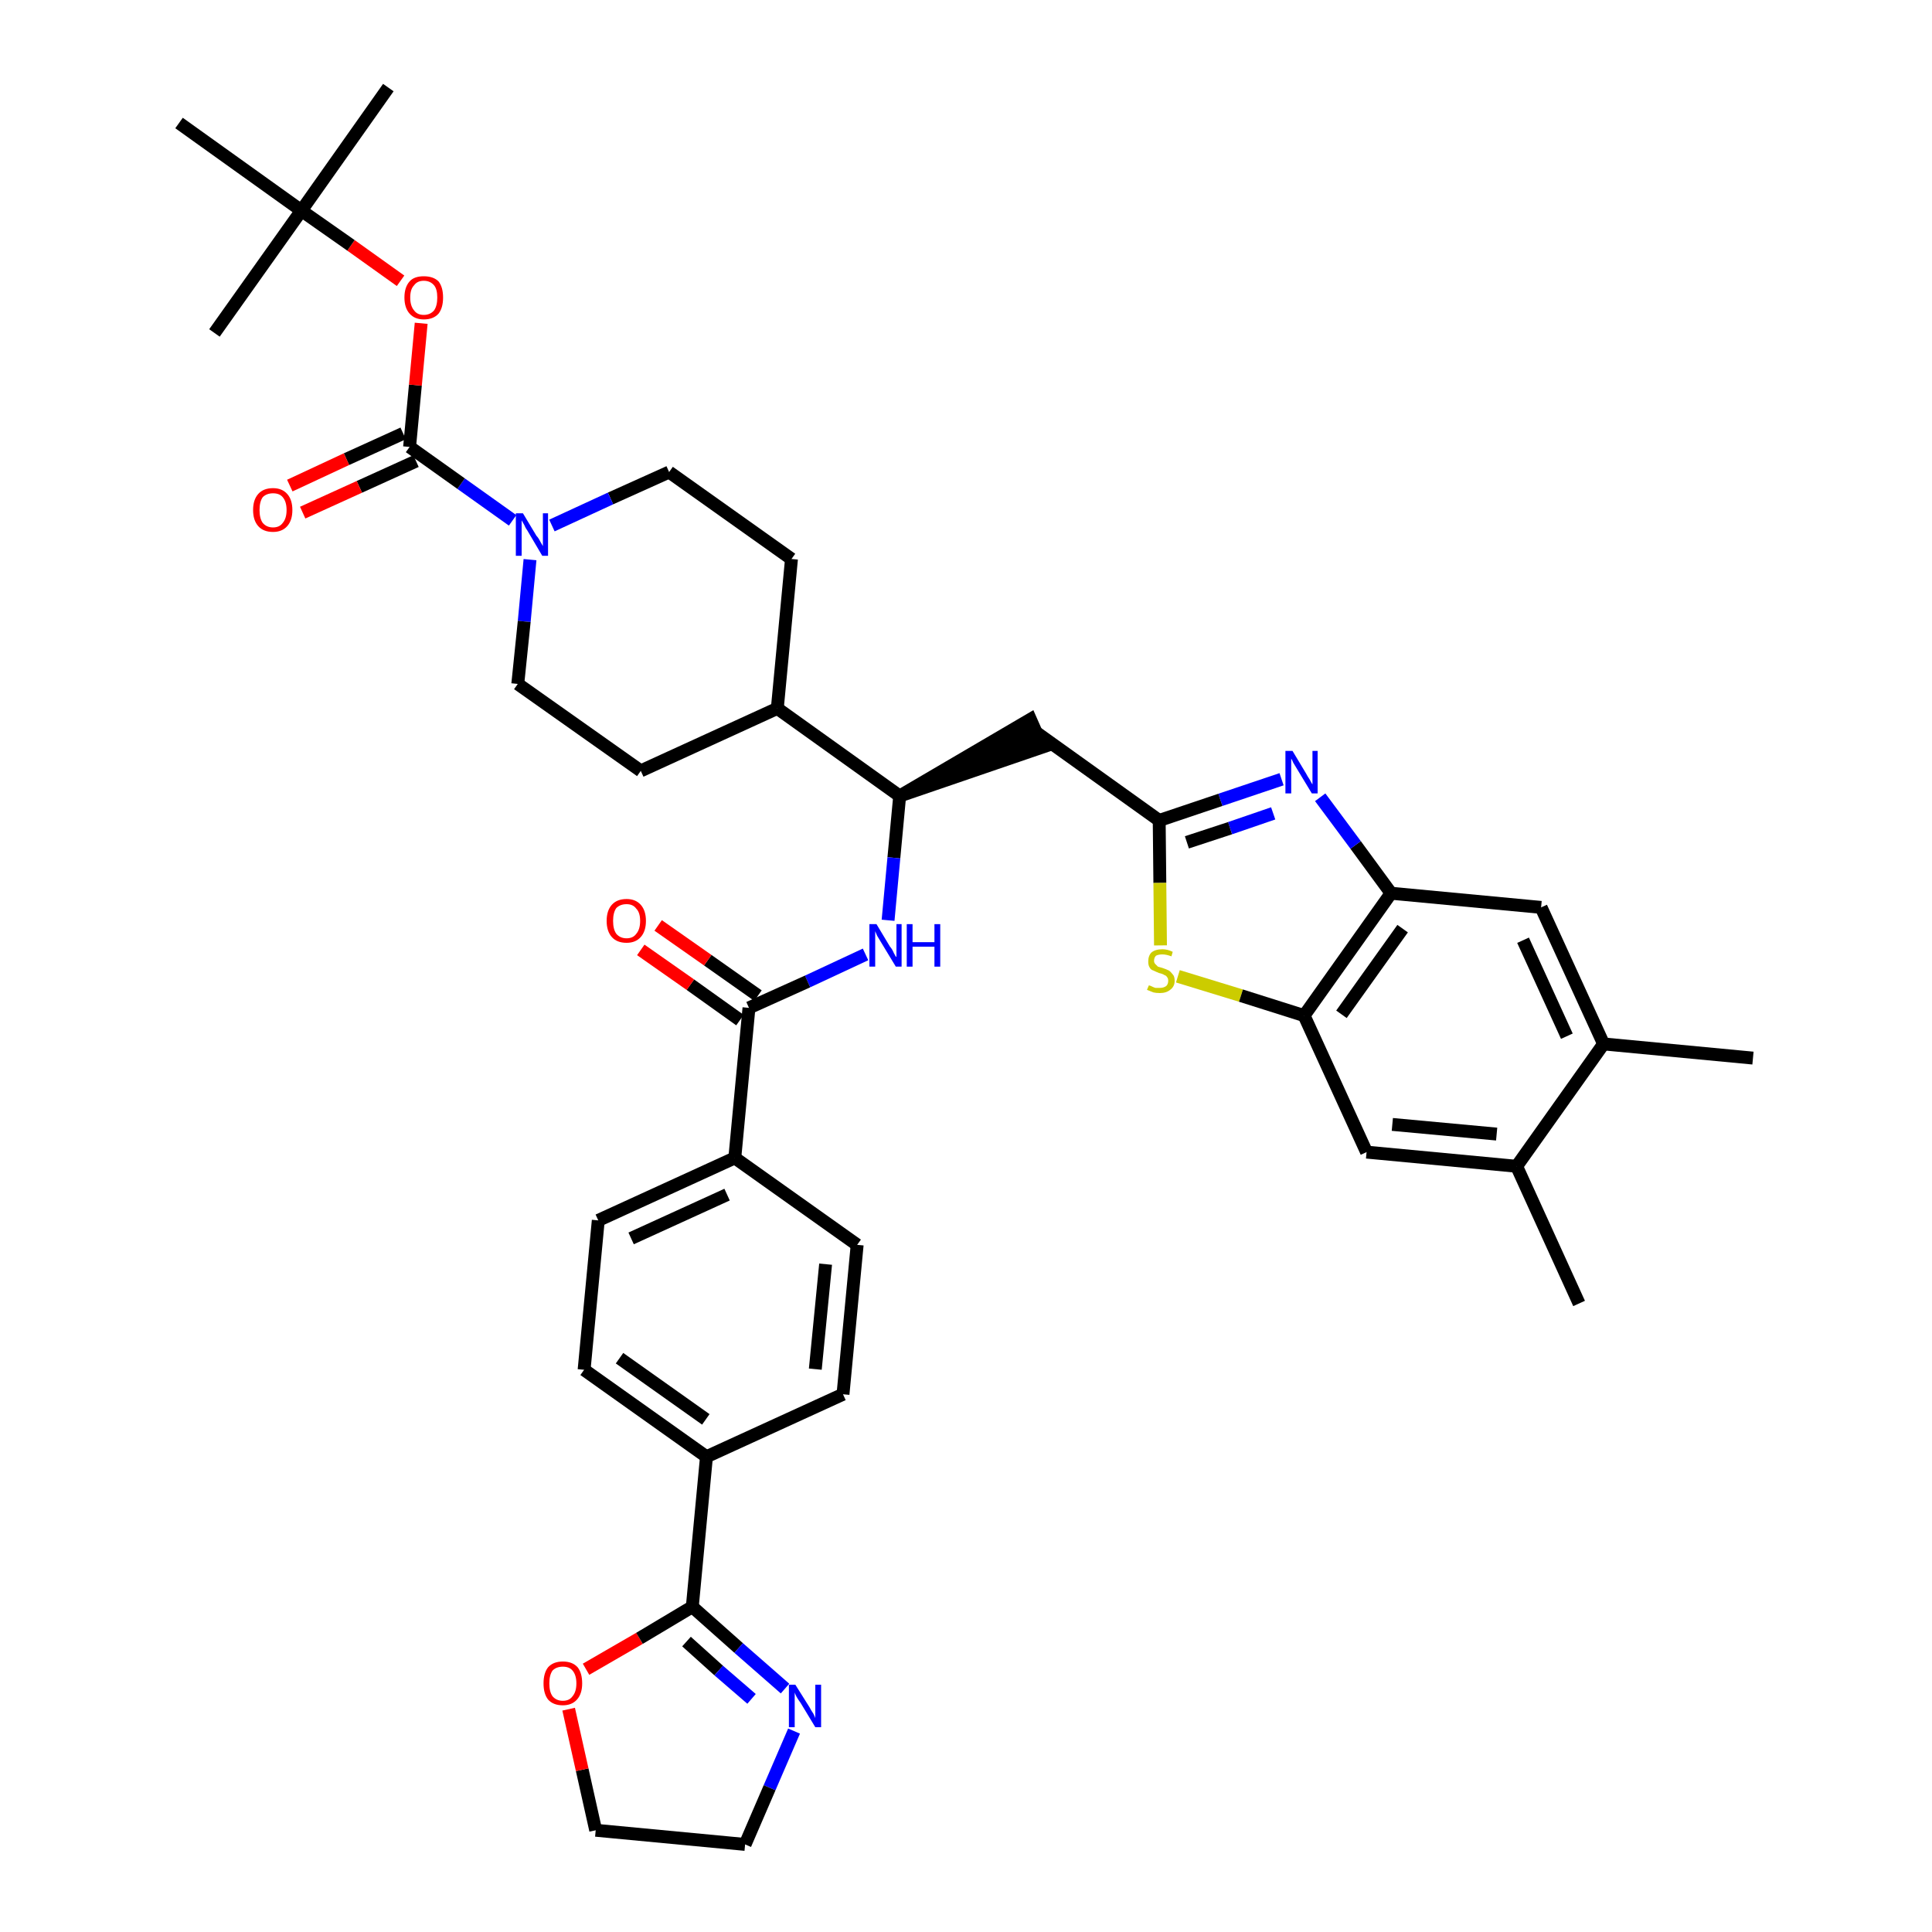 <?xml version='1.0' encoding='iso-8859-1'?>
<svg version='1.1' baseProfile='full'
              xmlns='http://www.w3.org/2000/svg'
                      xmlns:rdkit='http://www.rdkit.org/xml'
                      xmlns:xlink='http://www.w3.org/1999/xlink'
                  xml:space='preserve'
width='300px' height='300px' viewBox='0 0 300 300'>
<!-- END OF HEADER -->
<path class='bond-0 atom-0 atom-1' d='M 272.2,164.3 L 249.0,162.1' style='fill:none;fill-rule:evenodd;stroke:#000000;stroke-width:2.0px;stroke-linecap:butt;stroke-linejoin:miter;stroke-opacity:1' />
<path class='bond-1 atom-1 atom-2' d='M 249.0,162.1 L 239.3,140.9' style='fill:none;fill-rule:evenodd;stroke:#000000;stroke-width:2.0px;stroke-linecap:butt;stroke-linejoin:miter;stroke-opacity:1' />
<path class='bond-1 atom-1 atom-2' d='M 243.3,160.9 L 236.5,146.0' style='fill:none;fill-rule:evenodd;stroke:#000000;stroke-width:2.0px;stroke-linecap:butt;stroke-linejoin:miter;stroke-opacity:1' />
<path class='bond-39 atom-38 atom-1' d='M 235.5,181.1 L 249.0,162.1' style='fill:none;fill-rule:evenodd;stroke:#000000;stroke-width:2.0px;stroke-linecap:butt;stroke-linejoin:miter;stroke-opacity:1' />
<path class='bond-2 atom-2 atom-3' d='M 239.3,140.9 L 216.0,138.7' style='fill:none;fill-rule:evenodd;stroke:#000000;stroke-width:2.0px;stroke-linecap:butt;stroke-linejoin:miter;stroke-opacity:1' />
<path class='bond-3 atom-3 atom-4' d='M 216.0,138.7 L 210.5,131.2' style='fill:none;fill-rule:evenodd;stroke:#000000;stroke-width:2.0px;stroke-linecap:butt;stroke-linejoin:miter;stroke-opacity:1' />
<path class='bond-3 atom-3 atom-4' d='M 210.5,131.2 L 205.0,123.8' style='fill:none;fill-rule:evenodd;stroke:#0000FF;stroke-width:2.0px;stroke-linecap:butt;stroke-linejoin:miter;stroke-opacity:1' />
<path class='bond-40 atom-36 atom-3' d='M 202.5,157.7 L 216.0,138.7' style='fill:none;fill-rule:evenodd;stroke:#000000;stroke-width:2.0px;stroke-linecap:butt;stroke-linejoin:miter;stroke-opacity:1' />
<path class='bond-40 atom-36 atom-3' d='M 208.3,157.5 L 217.8,144.2' style='fill:none;fill-rule:evenodd;stroke:#000000;stroke-width:2.0px;stroke-linecap:butt;stroke-linejoin:miter;stroke-opacity:1' />
<path class='bond-4 atom-4 atom-5' d='M 199.0,121.0 L 189.5,124.2' style='fill:none;fill-rule:evenodd;stroke:#0000FF;stroke-width:2.0px;stroke-linecap:butt;stroke-linejoin:miter;stroke-opacity:1' />
<path class='bond-4 atom-4 atom-5' d='M 189.5,124.2 L 180.0,127.4' style='fill:none;fill-rule:evenodd;stroke:#000000;stroke-width:2.0px;stroke-linecap:butt;stroke-linejoin:miter;stroke-opacity:1' />
<path class='bond-4 atom-4 atom-5' d='M 197.7,126.3 L 191.0,128.6' style='fill:none;fill-rule:evenodd;stroke:#0000FF;stroke-width:2.0px;stroke-linecap:butt;stroke-linejoin:miter;stroke-opacity:1' />
<path class='bond-4 atom-4 atom-5' d='M 191.0,128.6 L 184.3,130.8' style='fill:none;fill-rule:evenodd;stroke:#000000;stroke-width:2.0px;stroke-linecap:butt;stroke-linejoin:miter;stroke-opacity:1' />
<path class='bond-5 atom-5 atom-6' d='M 180.0,127.4 L 161.0,113.8' style='fill:none;fill-rule:evenodd;stroke:#000000;stroke-width:2.0px;stroke-linecap:butt;stroke-linejoin:miter;stroke-opacity:1' />
<path class='bond-34 atom-5 atom-35' d='M 180.0,127.4 L 180.1,137.1' style='fill:none;fill-rule:evenodd;stroke:#000000;stroke-width:2.0px;stroke-linecap:butt;stroke-linejoin:miter;stroke-opacity:1' />
<path class='bond-34 atom-5 atom-35' d='M 180.1,137.1 L 180.2,146.8' style='fill:none;fill-rule:evenodd;stroke:#CCCC00;stroke-width:2.0px;stroke-linecap:butt;stroke-linejoin:miter;stroke-opacity:1' />
<path class='bond-6 atom-7 atom-6' d='M 139.7,123.6 L 161.9,116.0 L 160.0,111.7 Z' style='fill:#000000;fill-rule:evenodd;fill-opacity:1;stroke:#000000;stroke-width:2.0px;stroke-linecap:butt;stroke-linejoin:miter;stroke-opacity:1;' />
<path class='bond-7 atom-7 atom-8' d='M 139.7,123.6 L 138.8,133.2' style='fill:none;fill-rule:evenodd;stroke:#000000;stroke-width:2.0px;stroke-linecap:butt;stroke-linejoin:miter;stroke-opacity:1' />
<path class='bond-7 atom-7 atom-8' d='M 138.8,133.2 L 137.9,142.9' style='fill:none;fill-rule:evenodd;stroke:#0000FF;stroke-width:2.0px;stroke-linecap:butt;stroke-linejoin:miter;stroke-opacity:1' />
<path class='bond-21 atom-7 atom-22' d='M 139.7,123.6 L 120.7,110.0' style='fill:none;fill-rule:evenodd;stroke:#000000;stroke-width:2.0px;stroke-linecap:butt;stroke-linejoin:miter;stroke-opacity:1' />
<path class='bond-8 atom-8 atom-9' d='M 134.4,148.2 L 125.4,152.4' style='fill:none;fill-rule:evenodd;stroke:#0000FF;stroke-width:2.0px;stroke-linecap:butt;stroke-linejoin:miter;stroke-opacity:1' />
<path class='bond-8 atom-8 atom-9' d='M 125.4,152.4 L 116.3,156.5' style='fill:none;fill-rule:evenodd;stroke:#000000;stroke-width:2.0px;stroke-linecap:butt;stroke-linejoin:miter;stroke-opacity:1' />
<path class='bond-9 atom-9 atom-10' d='M 117.7,154.6 L 109.9,149.1' style='fill:none;fill-rule:evenodd;stroke:#000000;stroke-width:2.0px;stroke-linecap:butt;stroke-linejoin:miter;stroke-opacity:1' />
<path class='bond-9 atom-9 atom-10' d='M 109.9,149.1 L 102.2,143.7' style='fill:none;fill-rule:evenodd;stroke:#FF0000;stroke-width:2.0px;stroke-linecap:butt;stroke-linejoin:miter;stroke-opacity:1' />
<path class='bond-9 atom-9 atom-10' d='M 114.9,158.4 L 107.2,152.9' style='fill:none;fill-rule:evenodd;stroke:#000000;stroke-width:2.0px;stroke-linecap:butt;stroke-linejoin:miter;stroke-opacity:1' />
<path class='bond-9 atom-9 atom-10' d='M 107.2,152.9 L 99.5,147.5' style='fill:none;fill-rule:evenodd;stroke:#FF0000;stroke-width:2.0px;stroke-linecap:butt;stroke-linejoin:miter;stroke-opacity:1' />
<path class='bond-10 atom-9 atom-11' d='M 116.3,156.5 L 114.1,179.8' style='fill:none;fill-rule:evenodd;stroke:#000000;stroke-width:2.0px;stroke-linecap:butt;stroke-linejoin:miter;stroke-opacity:1' />
<path class='bond-11 atom-11 atom-12' d='M 114.1,179.8 L 92.9,189.5' style='fill:none;fill-rule:evenodd;stroke:#000000;stroke-width:2.0px;stroke-linecap:butt;stroke-linejoin:miter;stroke-opacity:1' />
<path class='bond-11 atom-11 atom-12' d='M 112.9,185.5 L 98.0,192.3' style='fill:none;fill-rule:evenodd;stroke:#000000;stroke-width:2.0px;stroke-linecap:butt;stroke-linejoin:miter;stroke-opacity:1' />
<path class='bond-41 atom-21 atom-11' d='M 133.1,193.3 L 114.1,179.8' style='fill:none;fill-rule:evenodd;stroke:#000000;stroke-width:2.0px;stroke-linecap:butt;stroke-linejoin:miter;stroke-opacity:1' />
<path class='bond-12 atom-12 atom-13' d='M 92.9,189.5 L 90.7,212.7' style='fill:none;fill-rule:evenodd;stroke:#000000;stroke-width:2.0px;stroke-linecap:butt;stroke-linejoin:miter;stroke-opacity:1' />
<path class='bond-13 atom-13 atom-14' d='M 90.7,212.7 L 109.7,226.2' style='fill:none;fill-rule:evenodd;stroke:#000000;stroke-width:2.0px;stroke-linecap:butt;stroke-linejoin:miter;stroke-opacity:1' />
<path class='bond-13 atom-13 atom-14' d='M 96.2,210.9 L 109.6,220.4' style='fill:none;fill-rule:evenodd;stroke:#000000;stroke-width:2.0px;stroke-linecap:butt;stroke-linejoin:miter;stroke-opacity:1' />
<path class='bond-14 atom-14 atom-15' d='M 109.7,226.2 L 107.5,249.5' style='fill:none;fill-rule:evenodd;stroke:#000000;stroke-width:2.0px;stroke-linecap:butt;stroke-linejoin:miter;stroke-opacity:1' />
<path class='bond-19 atom-14 atom-20' d='M 109.7,226.2 L 130.9,216.5' style='fill:none;fill-rule:evenodd;stroke:#000000;stroke-width:2.0px;stroke-linecap:butt;stroke-linejoin:miter;stroke-opacity:1' />
<path class='bond-15 atom-15 atom-16' d='M 107.5,249.5 L 114.7,255.9' style='fill:none;fill-rule:evenodd;stroke:#000000;stroke-width:2.0px;stroke-linecap:butt;stroke-linejoin:miter;stroke-opacity:1' />
<path class='bond-15 atom-15 atom-16' d='M 114.7,255.9 L 121.9,262.2' style='fill:none;fill-rule:evenodd;stroke:#0000FF;stroke-width:2.0px;stroke-linecap:butt;stroke-linejoin:miter;stroke-opacity:1' />
<path class='bond-15 atom-15 atom-16' d='M 106.6,254.9 L 111.6,259.4' style='fill:none;fill-rule:evenodd;stroke:#000000;stroke-width:2.0px;stroke-linecap:butt;stroke-linejoin:miter;stroke-opacity:1' />
<path class='bond-15 atom-15 atom-16' d='M 111.6,259.4 L 116.7,263.8' style='fill:none;fill-rule:evenodd;stroke:#0000FF;stroke-width:2.0px;stroke-linecap:butt;stroke-linejoin:miter;stroke-opacity:1' />
<path class='bond-43 atom-19 atom-15' d='M 91.0,259.2 L 99.3,254.4' style='fill:none;fill-rule:evenodd;stroke:#FF0000;stroke-width:2.0px;stroke-linecap:butt;stroke-linejoin:miter;stroke-opacity:1' />
<path class='bond-43 atom-19 atom-15' d='M 99.3,254.4 L 107.5,249.5' style='fill:none;fill-rule:evenodd;stroke:#000000;stroke-width:2.0px;stroke-linecap:butt;stroke-linejoin:miter;stroke-opacity:1' />
<path class='bond-16 atom-16 atom-17' d='M 123.3,268.8 L 119.5,277.6' style='fill:none;fill-rule:evenodd;stroke:#0000FF;stroke-width:2.0px;stroke-linecap:butt;stroke-linejoin:miter;stroke-opacity:1' />
<path class='bond-16 atom-16 atom-17' d='M 119.5,277.6 L 115.7,286.4' style='fill:none;fill-rule:evenodd;stroke:#000000;stroke-width:2.0px;stroke-linecap:butt;stroke-linejoin:miter;stroke-opacity:1' />
<path class='bond-17 atom-17 atom-18' d='M 115.7,286.4 L 92.5,284.2' style='fill:none;fill-rule:evenodd;stroke:#000000;stroke-width:2.0px;stroke-linecap:butt;stroke-linejoin:miter;stroke-opacity:1' />
<path class='bond-18 atom-18 atom-19' d='M 92.5,284.2 L 90.4,274.8' style='fill:none;fill-rule:evenodd;stroke:#000000;stroke-width:2.0px;stroke-linecap:butt;stroke-linejoin:miter;stroke-opacity:1' />
<path class='bond-18 atom-18 atom-19' d='M 90.4,274.8 L 88.3,265.4' style='fill:none;fill-rule:evenodd;stroke:#FF0000;stroke-width:2.0px;stroke-linecap:butt;stroke-linejoin:miter;stroke-opacity:1' />
<path class='bond-20 atom-20 atom-21' d='M 130.9,216.5 L 133.1,193.3' style='fill:none;fill-rule:evenodd;stroke:#000000;stroke-width:2.0px;stroke-linecap:butt;stroke-linejoin:miter;stroke-opacity:1' />
<path class='bond-20 atom-20 atom-21' d='M 126.6,212.6 L 128.2,196.3' style='fill:none;fill-rule:evenodd;stroke:#000000;stroke-width:2.0px;stroke-linecap:butt;stroke-linejoin:miter;stroke-opacity:1' />
<path class='bond-22 atom-22 atom-23' d='M 120.7,110.0 L 122.9,86.8' style='fill:none;fill-rule:evenodd;stroke:#000000;stroke-width:2.0px;stroke-linecap:butt;stroke-linejoin:miter;stroke-opacity:1' />
<path class='bond-42 atom-34 atom-22' d='M 99.5,119.7 L 120.7,110.0' style='fill:none;fill-rule:evenodd;stroke:#000000;stroke-width:2.0px;stroke-linecap:butt;stroke-linejoin:miter;stroke-opacity:1' />
<path class='bond-23 atom-23 atom-24' d='M 122.9,86.8 L 103.9,73.3' style='fill:none;fill-rule:evenodd;stroke:#000000;stroke-width:2.0px;stroke-linecap:butt;stroke-linejoin:miter;stroke-opacity:1' />
<path class='bond-24 atom-24 atom-25' d='M 103.9,73.3 L 94.8,77.4' style='fill:none;fill-rule:evenodd;stroke:#000000;stroke-width:2.0px;stroke-linecap:butt;stroke-linejoin:miter;stroke-opacity:1' />
<path class='bond-24 atom-24 atom-25' d='M 94.8,77.4 L 85.7,81.6' style='fill:none;fill-rule:evenodd;stroke:#0000FF;stroke-width:2.0px;stroke-linecap:butt;stroke-linejoin:miter;stroke-opacity:1' />
<path class='bond-25 atom-25 atom-26' d='M 79.6,80.8 L 71.6,75.1' style='fill:none;fill-rule:evenodd;stroke:#0000FF;stroke-width:2.0px;stroke-linecap:butt;stroke-linejoin:miter;stroke-opacity:1' />
<path class='bond-25 atom-25 atom-26' d='M 71.6,75.1 L 63.6,69.4' style='fill:none;fill-rule:evenodd;stroke:#000000;stroke-width:2.0px;stroke-linecap:butt;stroke-linejoin:miter;stroke-opacity:1' />
<path class='bond-32 atom-25 atom-33' d='M 82.3,86.9 L 81.4,96.5' style='fill:none;fill-rule:evenodd;stroke:#0000FF;stroke-width:2.0px;stroke-linecap:butt;stroke-linejoin:miter;stroke-opacity:1' />
<path class='bond-32 atom-25 atom-33' d='M 81.4,96.5 L 80.4,106.2' style='fill:none;fill-rule:evenodd;stroke:#000000;stroke-width:2.0px;stroke-linecap:butt;stroke-linejoin:miter;stroke-opacity:1' />
<path class='bond-26 atom-26 atom-27' d='M 62.6,67.3 L 53.8,71.3' style='fill:none;fill-rule:evenodd;stroke:#000000;stroke-width:2.0px;stroke-linecap:butt;stroke-linejoin:miter;stroke-opacity:1' />
<path class='bond-26 atom-26 atom-27' d='M 53.8,71.3 L 45.0,75.4' style='fill:none;fill-rule:evenodd;stroke:#FF0000;stroke-width:2.0px;stroke-linecap:butt;stroke-linejoin:miter;stroke-opacity:1' />
<path class='bond-26 atom-26 atom-27' d='M 64.6,71.6 L 55.8,75.6' style='fill:none;fill-rule:evenodd;stroke:#000000;stroke-width:2.0px;stroke-linecap:butt;stroke-linejoin:miter;stroke-opacity:1' />
<path class='bond-26 atom-26 atom-27' d='M 55.8,75.6 L 47.0,79.6' style='fill:none;fill-rule:evenodd;stroke:#FF0000;stroke-width:2.0px;stroke-linecap:butt;stroke-linejoin:miter;stroke-opacity:1' />
<path class='bond-27 atom-26 atom-28' d='M 63.6,69.4 L 64.5,59.8' style='fill:none;fill-rule:evenodd;stroke:#000000;stroke-width:2.0px;stroke-linecap:butt;stroke-linejoin:miter;stroke-opacity:1' />
<path class='bond-27 atom-26 atom-28' d='M 64.5,59.8 L 65.4,50.2' style='fill:none;fill-rule:evenodd;stroke:#FF0000;stroke-width:2.0px;stroke-linecap:butt;stroke-linejoin:miter;stroke-opacity:1' />
<path class='bond-28 atom-28 atom-29' d='M 62.2,43.6 L 54.5,38.1' style='fill:none;fill-rule:evenodd;stroke:#FF0000;stroke-width:2.0px;stroke-linecap:butt;stroke-linejoin:miter;stroke-opacity:1' />
<path class='bond-28 atom-28 atom-29' d='M 54.5,38.1 L 46.8,32.7' style='fill:none;fill-rule:evenodd;stroke:#000000;stroke-width:2.0px;stroke-linecap:butt;stroke-linejoin:miter;stroke-opacity:1' />
<path class='bond-29 atom-29 atom-30' d='M 46.8,32.7 L 60.3,13.6' style='fill:none;fill-rule:evenodd;stroke:#000000;stroke-width:2.0px;stroke-linecap:butt;stroke-linejoin:miter;stroke-opacity:1' />
<path class='bond-30 atom-29 atom-31' d='M 46.8,32.7 L 33.3,51.7' style='fill:none;fill-rule:evenodd;stroke:#000000;stroke-width:2.0px;stroke-linecap:butt;stroke-linejoin:miter;stroke-opacity:1' />
<path class='bond-31 atom-29 atom-32' d='M 46.8,32.7 L 27.8,19.1' style='fill:none;fill-rule:evenodd;stroke:#000000;stroke-width:2.0px;stroke-linecap:butt;stroke-linejoin:miter;stroke-opacity:1' />
<path class='bond-33 atom-33 atom-34' d='M 80.4,106.2 L 99.5,119.7' style='fill:none;fill-rule:evenodd;stroke:#000000;stroke-width:2.0px;stroke-linecap:butt;stroke-linejoin:miter;stroke-opacity:1' />
<path class='bond-35 atom-35 atom-36' d='M 182.9,151.6 L 192.7,154.6' style='fill:none;fill-rule:evenodd;stroke:#CCCC00;stroke-width:2.0px;stroke-linecap:butt;stroke-linejoin:miter;stroke-opacity:1' />
<path class='bond-35 atom-35 atom-36' d='M 192.7,154.6 L 202.5,157.7' style='fill:none;fill-rule:evenodd;stroke:#000000;stroke-width:2.0px;stroke-linecap:butt;stroke-linejoin:miter;stroke-opacity:1' />
<path class='bond-36 atom-36 atom-37' d='M 202.5,157.7 L 212.2,178.9' style='fill:none;fill-rule:evenodd;stroke:#000000;stroke-width:2.0px;stroke-linecap:butt;stroke-linejoin:miter;stroke-opacity:1' />
<path class='bond-37 atom-37 atom-38' d='M 212.2,178.9 L 235.5,181.1' style='fill:none;fill-rule:evenodd;stroke:#000000;stroke-width:2.0px;stroke-linecap:butt;stroke-linejoin:miter;stroke-opacity:1' />
<path class='bond-37 atom-37 atom-38' d='M 216.2,174.6 L 232.4,176.1' style='fill:none;fill-rule:evenodd;stroke:#000000;stroke-width:2.0px;stroke-linecap:butt;stroke-linejoin:miter;stroke-opacity:1' />
<path class='bond-38 atom-38 atom-39' d='M 235.5,181.1 L 245.2,202.4' style='fill:none;fill-rule:evenodd;stroke:#000000;stroke-width:2.0px;stroke-linecap:butt;stroke-linejoin:miter;stroke-opacity:1' />
<path  class='atom-4' d='M 200.7 116.6
L 202.8 120.1
Q 203.0 120.5, 203.4 121.1
Q 203.7 121.7, 203.8 121.8
L 203.8 116.6
L 204.6 116.6
L 204.6 123.2
L 203.7 123.2
L 201.4 119.4
Q 201.1 118.9, 200.8 118.4
Q 200.6 117.9, 200.5 117.8
L 200.5 123.2
L 199.6 123.2
L 199.6 116.6
L 200.7 116.6
' fill='#0000FF'/>
<path  class='atom-8' d='M 136.1 143.5
L 138.2 147.0
Q 138.5 147.3, 138.8 148.0
Q 139.1 148.6, 139.2 148.6
L 139.2 143.5
L 140.0 143.5
L 140.0 150.1
L 139.1 150.1
L 136.8 146.3
Q 136.5 145.8, 136.2 145.3
Q 136.0 144.8, 135.9 144.6
L 135.9 150.1
L 135.0 150.1
L 135.0 143.5
L 136.1 143.5
' fill='#0000FF'/>
<path  class='atom-8' d='M 140.8 143.5
L 141.7 143.5
L 141.7 146.3
L 145.1 146.3
L 145.1 143.5
L 146.0 143.5
L 146.0 150.1
L 145.1 150.1
L 145.1 147.0
L 141.7 147.0
L 141.7 150.1
L 140.8 150.1
L 140.8 143.5
' fill='#0000FF'/>
<path  class='atom-10' d='M 94.2 143.0
Q 94.2 141.4, 95.0 140.5
Q 95.8 139.6, 97.3 139.6
Q 98.7 139.6, 99.5 140.5
Q 100.3 141.4, 100.3 143.0
Q 100.3 144.6, 99.5 145.5
Q 98.7 146.4, 97.3 146.4
Q 95.8 146.4, 95.0 145.5
Q 94.2 144.6, 94.2 143.0
M 97.3 145.7
Q 98.3 145.7, 98.8 145.0
Q 99.4 144.3, 99.4 143.0
Q 99.4 141.7, 98.8 141.1
Q 98.3 140.4, 97.3 140.4
Q 96.3 140.4, 95.7 141.0
Q 95.2 141.7, 95.2 143.0
Q 95.2 144.3, 95.7 145.0
Q 96.3 145.7, 97.3 145.7
' fill='#FF0000'/>
<path  class='atom-16' d='M 123.5 261.6
L 125.7 265.1
Q 125.9 265.5, 126.3 266.1
Q 126.6 266.7, 126.6 266.8
L 126.6 261.6
L 127.5 261.6
L 127.5 268.2
L 126.6 268.2
L 124.3 264.4
Q 124.0 264.0, 123.7 263.5
Q 123.4 262.9, 123.4 262.8
L 123.4 268.2
L 122.5 268.2
L 122.5 261.6
L 123.5 261.6
' fill='#0000FF'/>
<path  class='atom-19' d='M 84.4 261.4
Q 84.4 259.8, 85.1 258.9
Q 85.9 258.0, 87.4 258.0
Q 88.9 258.0, 89.7 258.9
Q 90.4 259.8, 90.4 261.4
Q 90.4 263.0, 89.6 263.9
Q 88.8 264.8, 87.4 264.8
Q 85.9 264.8, 85.1 263.9
Q 84.4 263.0, 84.4 261.4
M 87.4 264.1
Q 88.4 264.1, 88.9 263.4
Q 89.5 262.7, 89.5 261.4
Q 89.5 260.1, 88.9 259.4
Q 88.4 258.8, 87.4 258.8
Q 86.4 258.8, 85.8 259.4
Q 85.3 260.1, 85.3 261.4
Q 85.3 262.7, 85.8 263.4
Q 86.4 264.1, 87.4 264.1
' fill='#FF0000'/>
<path  class='atom-25' d='M 81.2 79.7
L 83.3 83.2
Q 83.6 83.5, 83.9 84.1
Q 84.3 84.8, 84.3 84.8
L 84.3 79.7
L 85.1 79.7
L 85.1 86.3
L 84.2 86.3
L 81.9 82.4
Q 81.6 82.0, 81.4 81.5
Q 81.1 81.0, 81.0 80.8
L 81.0 86.3
L 80.1 86.3
L 80.1 79.7
L 81.2 79.7
' fill='#0000FF'/>
<path  class='atom-27' d='M 39.3 79.2
Q 39.3 77.6, 40.1 76.7
Q 40.9 75.8, 42.4 75.8
Q 43.8 75.8, 44.6 76.7
Q 45.4 77.6, 45.4 79.2
Q 45.4 80.8, 44.6 81.7
Q 43.8 82.6, 42.4 82.6
Q 40.9 82.6, 40.1 81.7
Q 39.3 80.8, 39.3 79.2
M 42.4 81.9
Q 43.4 81.9, 43.9 81.2
Q 44.5 80.5, 44.5 79.2
Q 44.5 77.9, 43.9 77.2
Q 43.4 76.6, 42.4 76.6
Q 41.4 76.6, 40.8 77.2
Q 40.3 77.9, 40.3 79.2
Q 40.3 80.5, 40.8 81.2
Q 41.4 81.9, 42.4 81.9
' fill='#FF0000'/>
<path  class='atom-28' d='M 62.8 46.2
Q 62.8 44.6, 63.6 43.7
Q 64.3 42.9, 65.8 42.9
Q 67.3 42.9, 68.1 43.7
Q 68.8 44.6, 68.8 46.2
Q 68.8 47.8, 68.1 48.7
Q 67.3 49.6, 65.8 49.6
Q 64.4 49.6, 63.6 48.7
Q 62.8 47.8, 62.8 46.2
M 65.8 48.9
Q 66.8 48.9, 67.4 48.2
Q 67.9 47.5, 67.9 46.2
Q 67.9 44.9, 67.4 44.3
Q 66.8 43.6, 65.8 43.6
Q 64.8 43.6, 64.3 44.3
Q 63.7 44.9, 63.7 46.2
Q 63.7 47.5, 64.3 48.2
Q 64.8 48.9, 65.8 48.9
' fill='#FF0000'/>
<path  class='atom-35' d='M 178.4 153.0
Q 178.4 153.0, 178.7 153.1
Q 179.1 153.3, 179.4 153.4
Q 179.7 153.4, 180.1 153.4
Q 180.7 153.4, 181.1 153.1
Q 181.4 152.8, 181.4 152.3
Q 181.4 151.9, 181.2 151.7
Q 181.1 151.5, 180.8 151.4
Q 180.5 151.2, 180.0 151.1
Q 179.5 150.9, 179.1 150.7
Q 178.7 150.6, 178.5 150.2
Q 178.3 149.9, 178.3 149.3
Q 178.3 148.4, 178.8 147.9
Q 179.4 147.4, 180.5 147.4
Q 181.3 147.4, 182.1 147.8
L 181.9 148.5
Q 181.1 148.2, 180.5 148.2
Q 179.9 148.2, 179.5 148.4
Q 179.2 148.7, 179.2 149.2
Q 179.2 149.5, 179.4 149.7
Q 179.6 149.9, 179.8 150.1
Q 180.1 150.2, 180.5 150.3
Q 181.1 150.5, 181.5 150.7
Q 181.8 150.9, 182.1 151.3
Q 182.4 151.6, 182.4 152.3
Q 182.4 153.2, 181.7 153.7
Q 181.1 154.2, 180.1 154.2
Q 179.5 154.2, 179.1 154.1
Q 178.6 153.9, 178.1 153.7
L 178.4 153.0
' fill='#CCCC00'/>
</svg>

